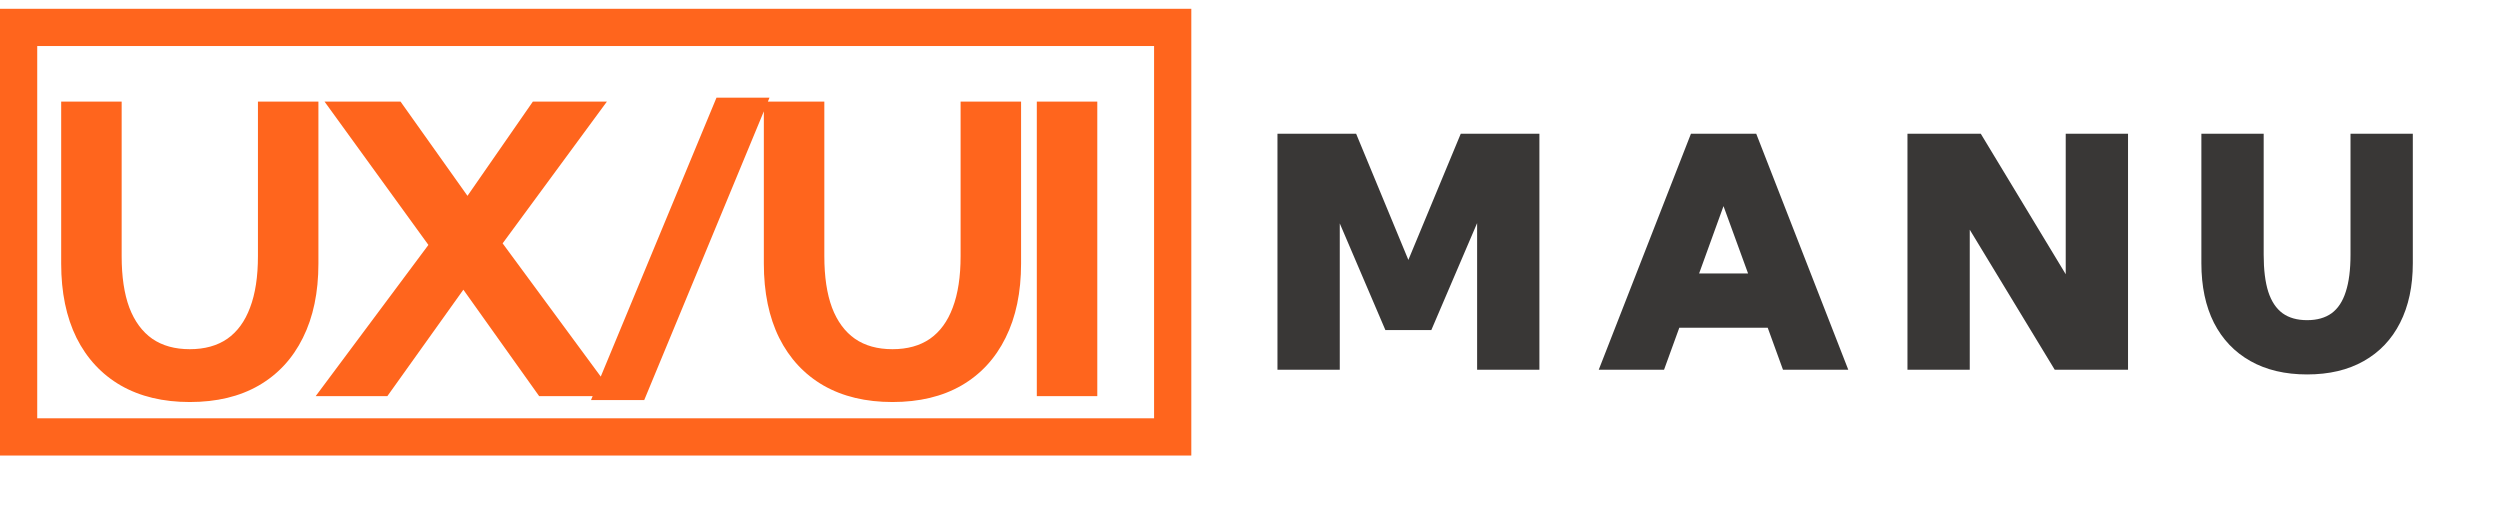 <svg width="142" height="29" viewBox="0 0 142 29" fill="none" xmlns="http://www.w3.org/2000/svg">
<path d="M18.086 5.77V14.972C18.086 16.607 17.792 18.013 17.205 19.188C16.625 20.362 15.788 21.266 14.695 21.898C13.61 22.522 12.305 22.835 10.78 22.835C9.264 22.835 7.959 22.522 6.866 21.898C5.773 21.266 4.932 20.362 4.345 19.188C3.765 18.013 3.475 16.607 3.475 14.972V5.77H6.91V14.548C6.91 15.715 7.055 16.689 7.345 17.47C7.643 18.251 8.078 18.842 8.65 19.243C9.223 19.637 9.933 19.834 10.78 19.834C11.628 19.834 12.338 19.637 12.911 19.243C13.483 18.842 13.914 18.251 14.204 17.47C14.502 16.689 14.651 15.715 14.651 14.548V5.77H18.086ZM34.94 22.5H30.624L26.319 16.455L22.002 22.5H17.931L24.333 13.912L18.433 5.77H22.75L26.553 11.124L30.267 5.77H34.472L28.549 13.823L34.94 22.5ZM36.592 22.723H33.57L40.697 5.547H43.708L36.592 22.723ZM57.997 5.77V14.972C57.997 16.607 57.703 18.013 57.116 19.188C56.536 20.362 55.7 21.266 54.607 21.898C53.521 22.522 52.216 22.835 50.692 22.835C49.175 22.835 47.87 22.522 46.777 21.898C45.684 21.266 44.844 20.362 44.257 19.188C43.676 18.013 43.386 16.607 43.386 14.972V5.77H46.822V14.548C46.822 15.715 46.967 16.689 47.257 17.47C47.554 18.251 47.989 18.842 48.562 19.243C49.134 19.637 49.844 19.834 50.692 19.834C51.539 19.834 52.25 19.637 52.822 19.243C53.395 18.842 53.826 18.251 54.116 17.47C54.413 16.689 54.562 15.715 54.562 14.548V5.77H57.997ZM58.891 22.5V5.77H62.326V22.5H58.891Z" fill="#FF651D"/>
<rect x="1.057" y="1.557" width="65.552" height="23.26" stroke="#FF651D" stroke-width="2.115"/>
<path d="M87.438 21H83.9V12.672L81.299 18.748H78.69L76.099 12.69V21H72.56V7.596H77.028L79.995 14.763L82.971 7.596H87.438V21ZM94.518 21H90.809L96.046 7.596H99.754L104.982 21H101.273L100.406 18.614H95.385L94.518 21ZM96.51 15.531H99.29L97.895 11.707L96.51 15.531ZM120.872 21H116.708L111.882 13.047V21H108.344V7.596H112.508L117.333 15.576V7.596H120.872V21ZM137.048 7.596V14.95C137.048 16.261 136.806 17.39 136.324 18.337C135.847 19.278 135.159 20.002 134.26 20.509C133.366 21.015 132.294 21.268 131.043 21.268C129.798 21.268 128.725 21.015 127.826 20.509C126.926 20.002 126.235 19.278 125.753 18.337C125.276 17.39 125.038 16.261 125.038 14.95V7.596H128.577V14.468C128.577 15.32 128.663 16.02 128.836 16.568C129.014 17.116 129.285 17.524 129.649 17.792C130.012 18.054 130.477 18.185 131.043 18.185C131.609 18.185 132.073 18.054 132.437 17.792C132.8 17.524 133.068 17.116 133.241 16.568C133.42 16.02 133.509 15.32 133.509 14.468V7.596H137.048Z" fill="#393736"/>
</svg>
